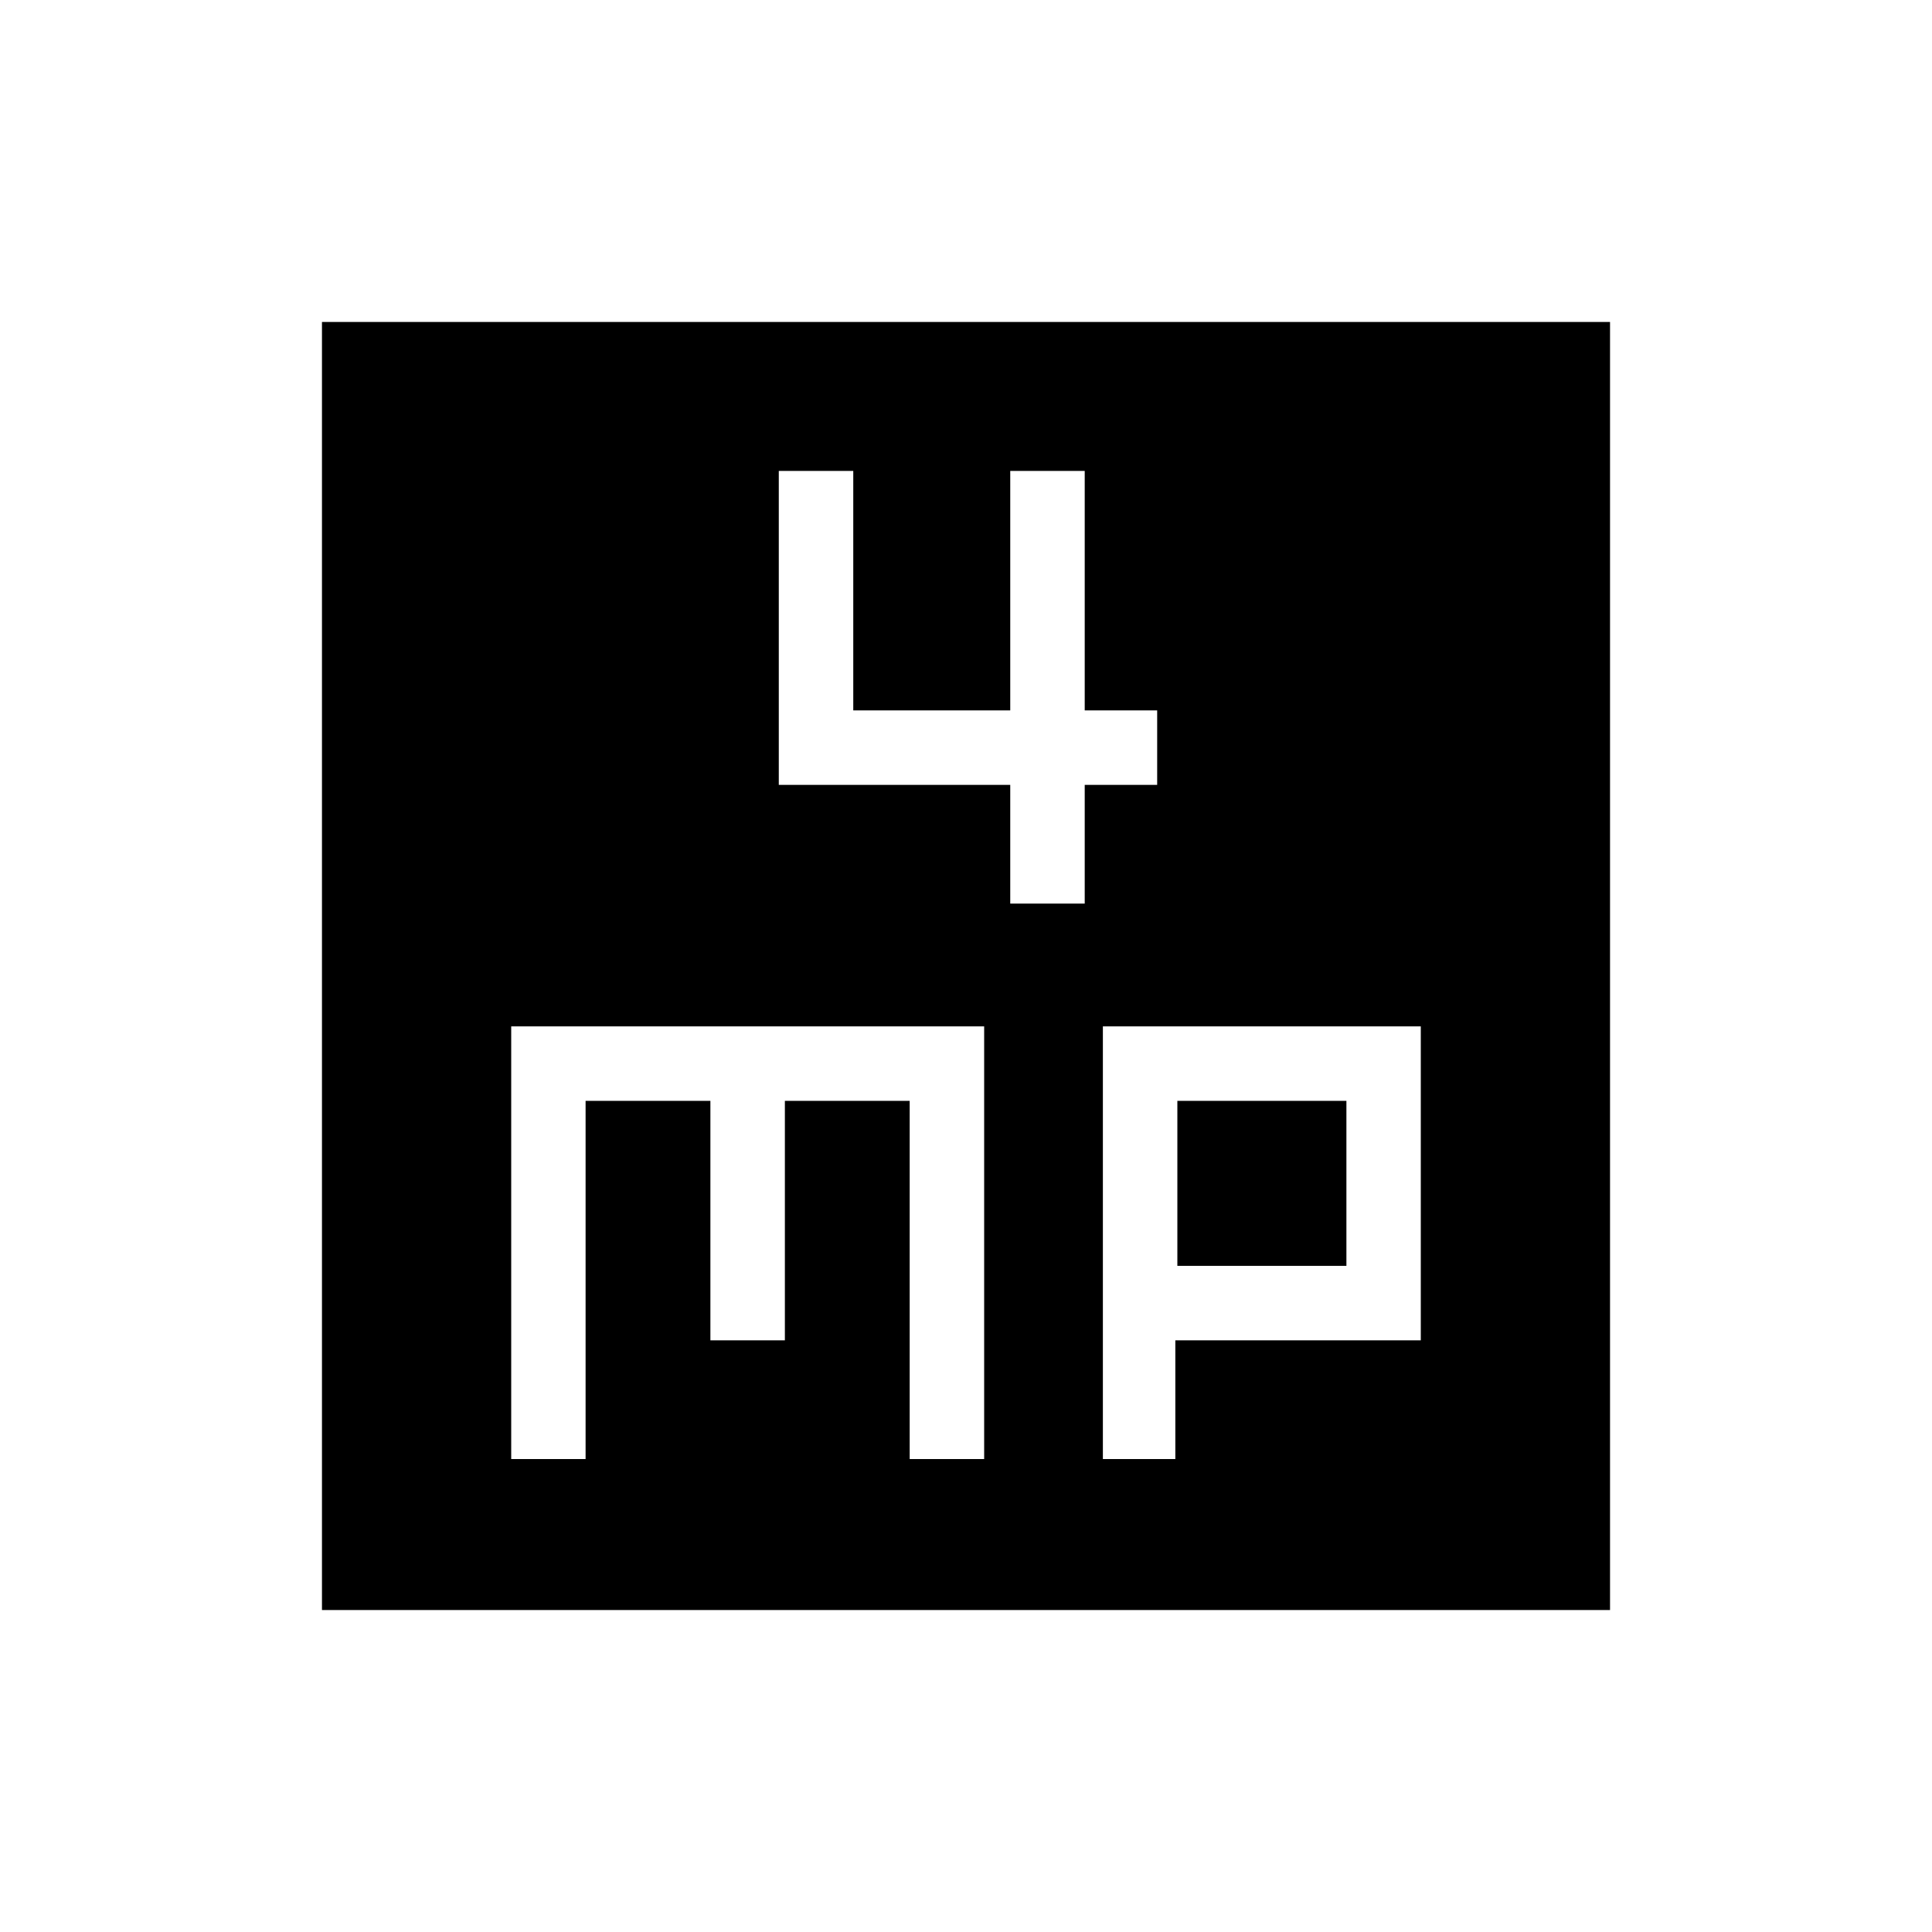 <svg xmlns="http://www.w3.org/2000/svg" height="20" width="20"><path d="M10.458 9.354H11.229V8.125H11.979V7.354H11.229V4.875H10.458V7.354H8.833V4.875H8.062V8.125H10.458ZM3.333 16.667V3.333H16.667V16.667ZM5.292 15.104H6.062V11.396H7.354V13.875H8.125V11.396H9.417V15.104H10.188V10.625H5.292ZM11.417 15.104H12.167V13.875H14.708V10.625H11.417ZM12.188 11.396H13.938V13.104H12.188Z"/></svg>